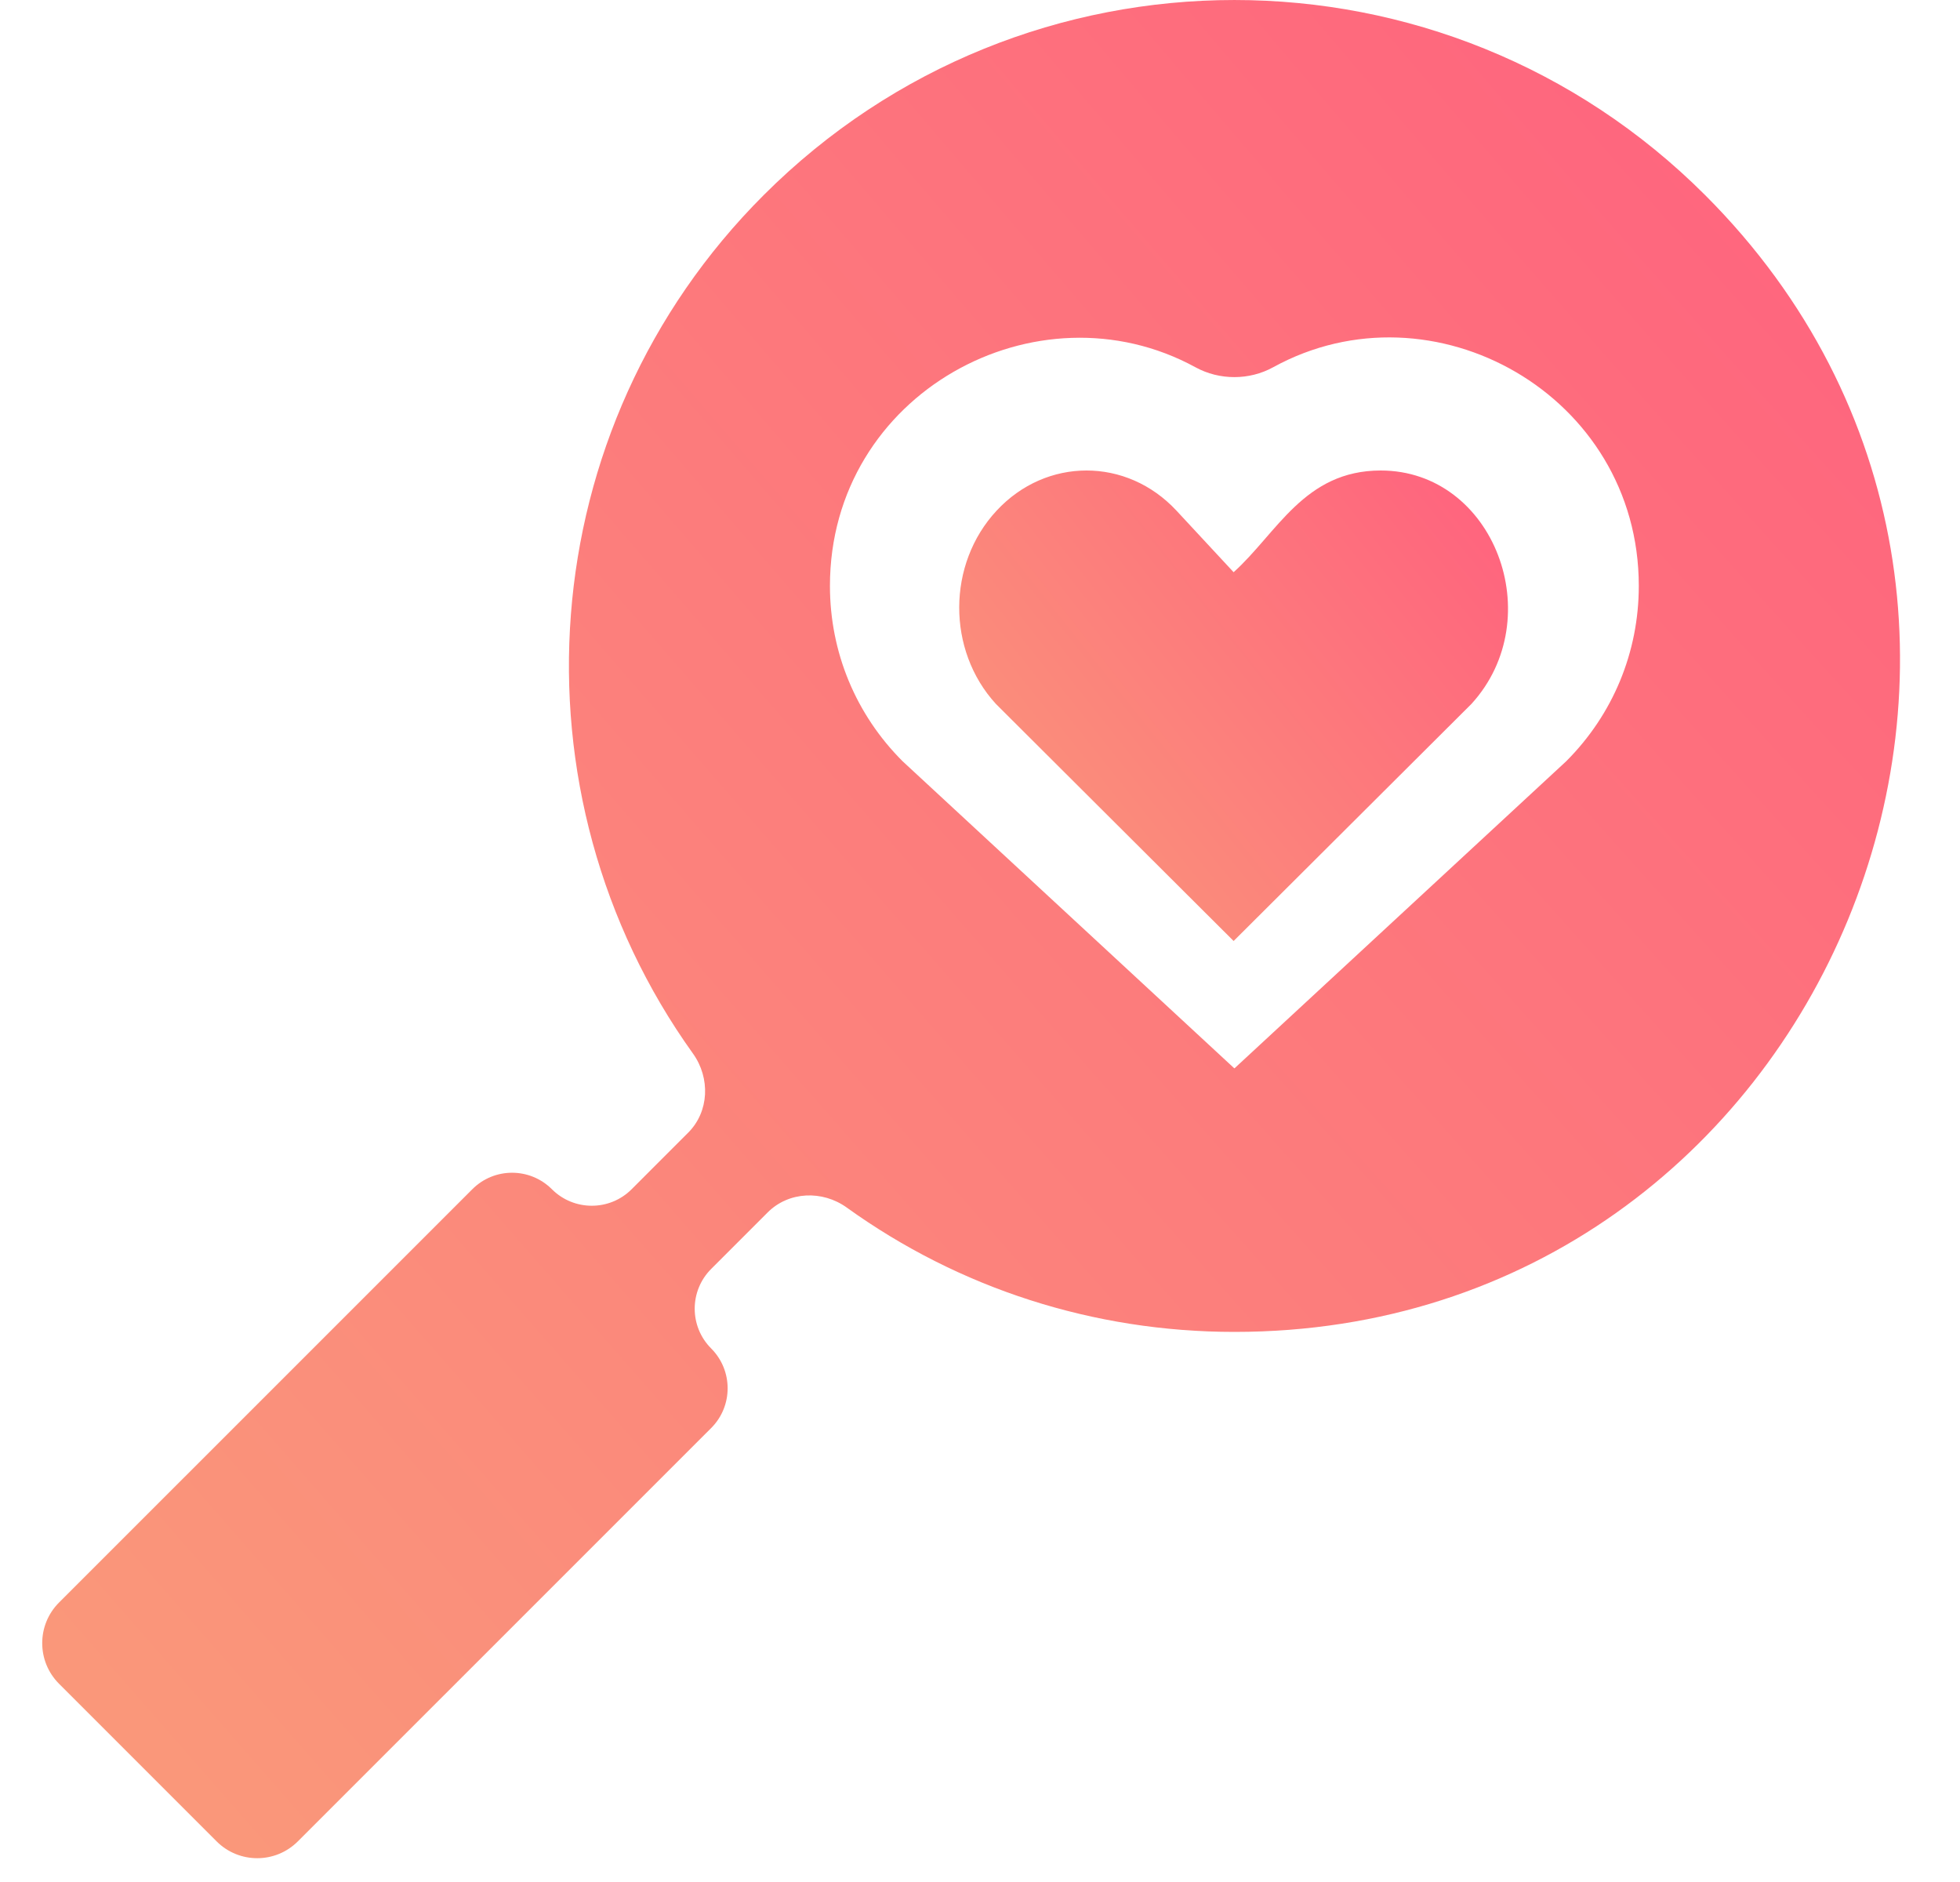 <svg width="25" height="24" viewBox="0 0 25 24" fill="none" xmlns="http://www.w3.org/2000/svg">
    <path d="M17.611 6C16.636 6 16.289 6.799 15.735 7.297L15.007 6.513C14.372 5.829 13.345 5.829 12.711 6.513C12.079 7.193 12.076 8.293 12.703 8.977L15.735 12L18.768 8.977C19.768 7.883 19.059 6 17.611 6Z" fill="url(#paint0_radial_2205_2031)"/>
    <path d="M21.75 2.489C18.43 -0.83 13.058 -0.829 9.74 2.489C6.762 5.466 6.463 10.122 8.84 13.437C9.061 13.747 9.047 14.176 8.777 14.445L8.056 15.166C7.776 15.446 7.321 15.446 7.04 15.166C6.759 14.885 6.304 14.885 6.024 15.166L5.504 15.686L0.753 20.436C0.467 20.722 0.467 21.186 0.753 21.472L2.763 23.482C3.049 23.768 3.513 23.768 3.799 23.482L9.071 18.211C9.351 17.931 9.351 17.477 9.071 17.196C8.791 16.916 8.791 16.462 9.071 16.182L9.792 15.461C10.062 15.191 10.491 15.177 10.8 15.399C12.232 16.429 13.946 16.985 15.745 16.985C23.29 16.985 27.066 7.805 21.75 2.489ZM15.745 13.625C15.745 13.625 15.745 13.625 15.745 13.625V13.625ZM19.977 9.708L15.748 13.622C15.746 13.623 15.743 13.623 15.742 13.622L15.744 13.624L11.513 9.708C10.915 9.111 10.586 8.316 10.586 7.472C10.586 5.015 13.231 3.581 15.249 4.684C15.555 4.851 15.935 4.851 16.24 4.683C18.273 3.566 20.903 5.033 20.903 7.472C20.903 8.316 20.574 9.111 19.977 9.708Z" fill="url(#paint1_radial_2205_2031)"/>
    <path d="M16.236 14.001C16.234 13.999 16.235 14 16.236 14.001V14.001Z" fill="url(#paint2_radial_2205_2031)"/>
    <defs>
        <radialGradient id="paint0_radial_2205_2031" cx="0" cy="0" r="1" gradientUnits="userSpaceOnUse" gradientTransform="translate(19.099 6.094) rotate(141.576) scale(17.212 160.219)">
            <stop stop-color="#FF627E"/>
            <stop offset="1" stop-color="#F4CD76"/>
            <stop offset="1" stop-color="#FFF8F8" stop-opacity="0"/>
        </radialGradient>
        <radialGradient id="paint1_radial_2205_2031" cx="0" cy="0" r="1" gradientUnits="userSpaceOnUse" gradientTransform="translate(23.768 0.375) rotate(137.217) scale(62.994 600.376)">
            <stop stop-color="#FF627E"/>
            <stop offset="1" stop-color="#F4CD76"/>
            <stop offset="1" stop-color="#FFF8F8" stop-opacity="0"/>
        </radialGradient>
        <radialGradient id="paint2_radial_2205_2031" cx="0" cy="0" r="1" gradientUnits="userSpaceOnUse" gradientTransform="translate(16.236 14) rotate(139.416) scale(0.002 0.023)">
            <stop stop-color="#FF627E"/>
            <stop offset="1" stop-color="#F4CD76"/>
            <stop offset="1" stop-color="#FFF8F8" stop-opacity="0"/>
        </radialGradient>
    </defs>
</svg>
